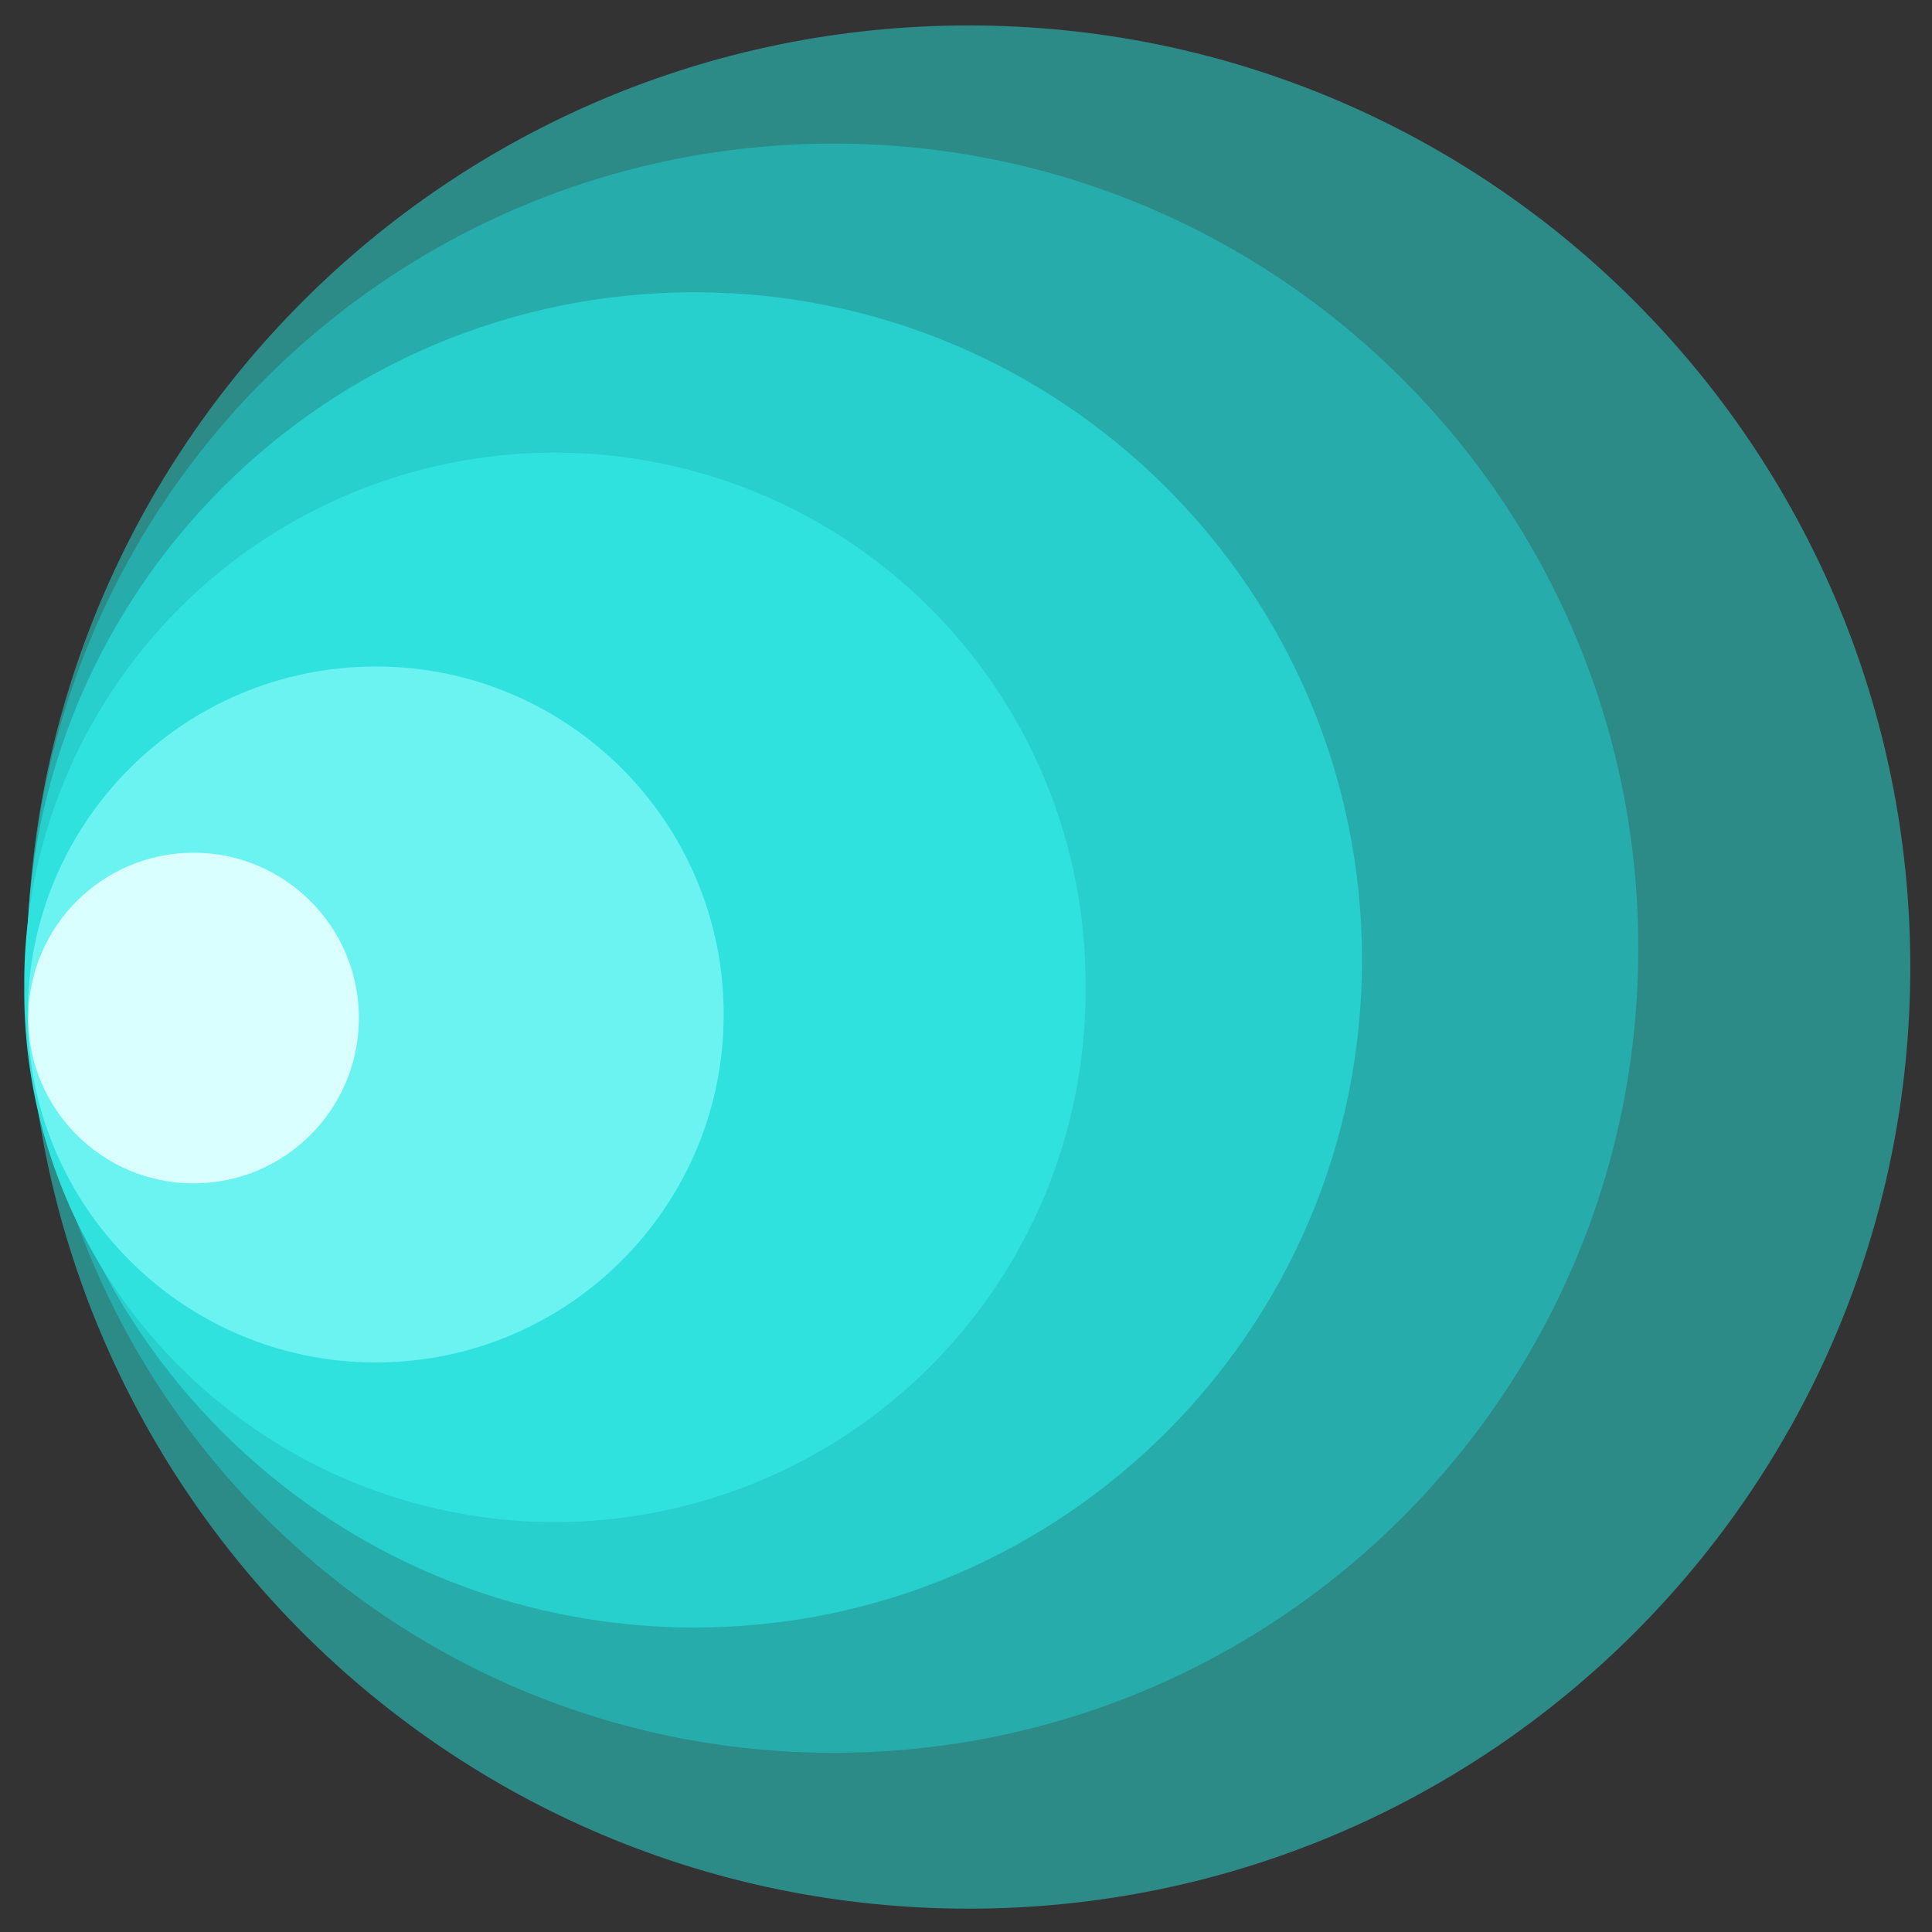 <?xml version="1.0" encoding="UTF-8" standalone="no"?>
<!-- Created with Inkscape (http://www.inkscape.org/) -->

<svg
   xmlns:osb="http://www.openswatchbook.org/uri/2009/osb"
   xmlns:dc="http://purl.org/dc/elements/1.1/"
   xmlns:cc="http://creativecommons.org/ns#"
   xmlns:rdf="http://www.w3.org/1999/02/22-rdf-syntax-ns#"
   xmlns:svg="http://www.w3.org/2000/svg"
   xmlns="http://www.w3.org/2000/svg"
   xmlns:xlink="http://www.w3.org/1999/xlink"
   xmlns:sodipodi="http://sodipodi.sourceforge.net/DTD/sodipodi-0.dtd"
   xmlns:inkscape="http://www.inkscape.org/namespaces/inkscape"
   width="72"
   height="72"
   id="svg2"
   version="1.1"
   inkscape:version="0.48.4 r9939"
   sodipodi:docname="logo3.svg"
   inkscape:export-filename="C:\Users\lelek\summercoding\how-far\src\main\res\drawable-hdpi\logo4.png"
   inkscape:export-xdpi="90"
   inkscape:export-ydpi="90">
  <rect width="100%" height="100%" fill="#333333" stroke="none"/>
  <defs
     id="defs4">
    <linearGradient
       inkscape:collect="always"
       id="linearGradient5367">
      <stop
         style="stop-color:#28c2be;stop-opacity:1;"
         offset="0"
         id="stop5369" />
      <stop
         style="stop-color:#28c2be;stop-opacity:0;"
         offset="1"
         id="stop5371" />
    </linearGradient>
    <linearGradient
       id="linearGradient5318"
       osb:paint="gradient">
      <stop
         style="stop-color:#00c2bd;stop-opacity:1;"
         offset="0"
         id="stop5320" />
      <stop
         id="stop5334"
         offset="0.33"
         style="stop-color:#00c2bd;stop-opacity:0.824;" />
      <stop
         style="stop-color:#00c2bd;stop-opacity:0.486;"
         offset="0.505"
         id="stop5336" />
      <stop
         id="stop5340"
         offset="0.675"
         style="stop-color:#00c2bd;stop-opacity:0.337;" />
      <stop
         id="stop5338"
         offset="0.864"
         style="stop-color:#00c2bd;stop-opacity:0.204;" />
      <stop
         style="stop-color:#00c2bd;stop-opacity:0;"
         offset="1"
         id="stop5322" />
    </linearGradient>
    <linearGradient
       id="linearGradient3013"
       osb:paint="gradient">
      <stop
         style="stop-color:#28c2be;stop-opacity:1;"
         offset="0"
         id="stop3015" />
      <stop
         id="stop3049"
         offset="0"
         style="stop-color:#28c2be;stop-opacity:0.933;" />
      <stop
         style="stop-color:#28c2bd;stop-opacity:1"
         offset="1"
         id="stop3017" />
    </linearGradient>
    <linearGradient
       inkscape:collect="always"
       xlink:href="#linearGradient5367"
       id="linearGradient5373"
       x1="20.719"
       y1="22.765"
       x2="6.92"
       y2="36.657"
       gradientUnits="userSpaceOnUse" />
  </defs>
  <sodipodi:namedview
     id="base"
     pagecolor="#18132f"
     bordercolor="#666666"
     borderopacity="1.0"
     inkscape:pageopacity="0"
     inkscape:pageshadow="2"
     inkscape:zoom="7.52"
     inkscape:cx="-4.2411949"
     inkscape:cy="38.392624"
     inkscape:document-units="px"
     inkscape:current-layer="layer1"
     showgrid="false"
     inkscape:window-width="1600"
     inkscape:window-height="837"
     inkscape:window-x="-8"
     inkscape:window-y="-8"
     inkscape:window-maximized="1"
     inkscape:snap-global="false"
     showguides="true"
     inkscape:guide-bbox="true" />
  <g
     inkscape:label="Layer 1"
     inkscape:groupmode="layer"
     id="layer1"
     transform="translate(0,-980.362)">
    <path
       sodipodi:type="arc"
       style="fill:#2c8a87;fill-opacity:1;fill-rule:nonzero;stroke:#28c2be;stroke-width:0;stroke-linecap:round;stroke-linejoin:round;stroke-miterlimit:4;stroke-opacity:1;stroke-dasharray:none"
       id="path3810"
       sodipodi:cx="23.157894"
       sodipodi:cy="25.85965"
       sodipodi:rx="17.017544"
       sodipodi:ry="17.017544"
       d="m 40.175,25.86 c 0,9.399 -7.619,17.018 -17.018,17.018 -9.399,0 -17.018,-7.619 -17.018,-17.018 0,-9.399 7.619,-17.018 17.018,-17.018 9.399,0 17.018,7.619 17.018,17.018 z"
       transform="matrix(2.062,0,0,2.062,-11.65,963.078)" />
    <path
       sodipodi:type="arc"
       style="fill:#26adab;fill-opacity:1;fill-rule:nonzero;stroke:#28c2be;stroke-width:0;stroke-linecap:round;stroke-linejoin:round;stroke-miterlimit:4;stroke-opacity:1;stroke-dasharray:none"
       id="path3810-6"
       sodipodi:cx="23.157894"
       sodipodi:cy="25.85965"
       sodipodi:rx="17.017544"
       sodipodi:ry="17.017544"
       d="m 40.175,25.86 c 0,9.399 -7.619,17.018 -17.018,17.018 -9.399,0 -17.018,-7.619 -17.018,-17.018 0,-9.399 7.619,-17.018 17.018,-17.018 9.399,0 17.018,7.619 17.018,17.018 z"
       transform="matrix(1.762,0,0,1.762,-9.734,970.133)" />
    <path
       sodipodi:type="arc"
       style="fill:#27d0cc;fill-opacity:1;fill-rule:nonzero;stroke:#28c2be;stroke-width:0;stroke-linecap:round;stroke-linejoin:round;stroke-miterlimit:4;stroke-opacity:1;stroke-dasharray:none"
       id="path3810-6-0"
       sodipodi:cx="23.157894"
       sodipodi:cy="25.85965"
       sodipodi:rx="17.017544"
       sodipodi:ry="17.017544"
       d="m 40.175,25.86 c 0,9.399 -7.619,17.018 -17.018,17.018 -9.399,0 -17.018,-7.619 -17.018,-17.018 0,-9.399 7.619,-17.018 17.018,-17.018 9.399,0 17.018,7.619 17.018,17.018 z"
       transform="matrix(1.462,0,0,1.462,-7.978,978.327)" />
    <path
       sodipodi:type="arc"
       style="fill:#30e2dd;fill-opacity:1;fill-rule:nonzero;stroke:#28c2be;stroke-width:0;stroke-linecap:round;stroke-linejoin:round;stroke-miterlimit:4;stroke-opacity:1;stroke-dasharray:none"
       id="path3810-6-0-3"
       sodipodi:cx="23.157894"
       sodipodi:cy="25.85965"
       sodipodi:rx="17.017544"
       sodipodi:ry="17.017544"
       d="m 40.175,25.86 a 17.018,17.018 0 1 1 -34.035,0 17.018,17.018 0 1 1 34.035,0 z"
       transform="matrix(1.162,0,0,1.162,-6.23,987.108)" />
    <path
       sodipodi:type="arc"
       style="fill:#6bf3f2;fill-opacity:1;fill-rule:nonzero;stroke:#28c2be;stroke-width:0;stroke-linecap:round;stroke-linejoin:round;stroke-miterlimit:4;stroke-opacity:1;stroke-dasharray:none"
       id="path3810-6-0-3-6"
       sodipodi:cx="23.157894"
       sodipodi:cy="25.85965"
       sodipodi:rx="17.017544"
       sodipodi:ry="17.017544"
       d="m 40.175,25.86 c 0,9.399 -7.619,17.018 -17.018,17.018 -9.399,0 -17.018,-7.619 -17.018,-17.018 0,-9.399 7.619,-17.018 17.018,-17.018 9.399,0 17.018,7.619 17.018,17.018 z"
       transform="matrix(0.762,0,0,0.762,-3.644,998.463)" />
    <path
       sodipodi:type="arc"
       style="fill:#d9ffff;fill-opacity:1;fill-rule:nonzero;stroke:#28c2be;stroke-width:0;stroke-linecap:round;stroke-linejoin:round;stroke-miterlimit:4;stroke-opacity:1;stroke-dasharray:none"
       id="path3810-6-0-3-6-5"
       sodipodi:cx="23.157894"
       sodipodi:cy="25.85965"
       sodipodi:rx="17.017544"
       sodipodi:ry="17.017544"
       d="m 40.175,25.86 c 0,9.399 -7.619,17.018 -17.018,17.018 -9.399,0 -17.018,-7.619 -17.018,-17.018 0,-9.399 7.619,-17.018 17.018,-17.018 9.399,0 17.018,7.619 17.018,17.018 z"
       transform="matrix(0.362,0,0,0.362,-1.168,1008.94)" />
  </g>
</svg>
